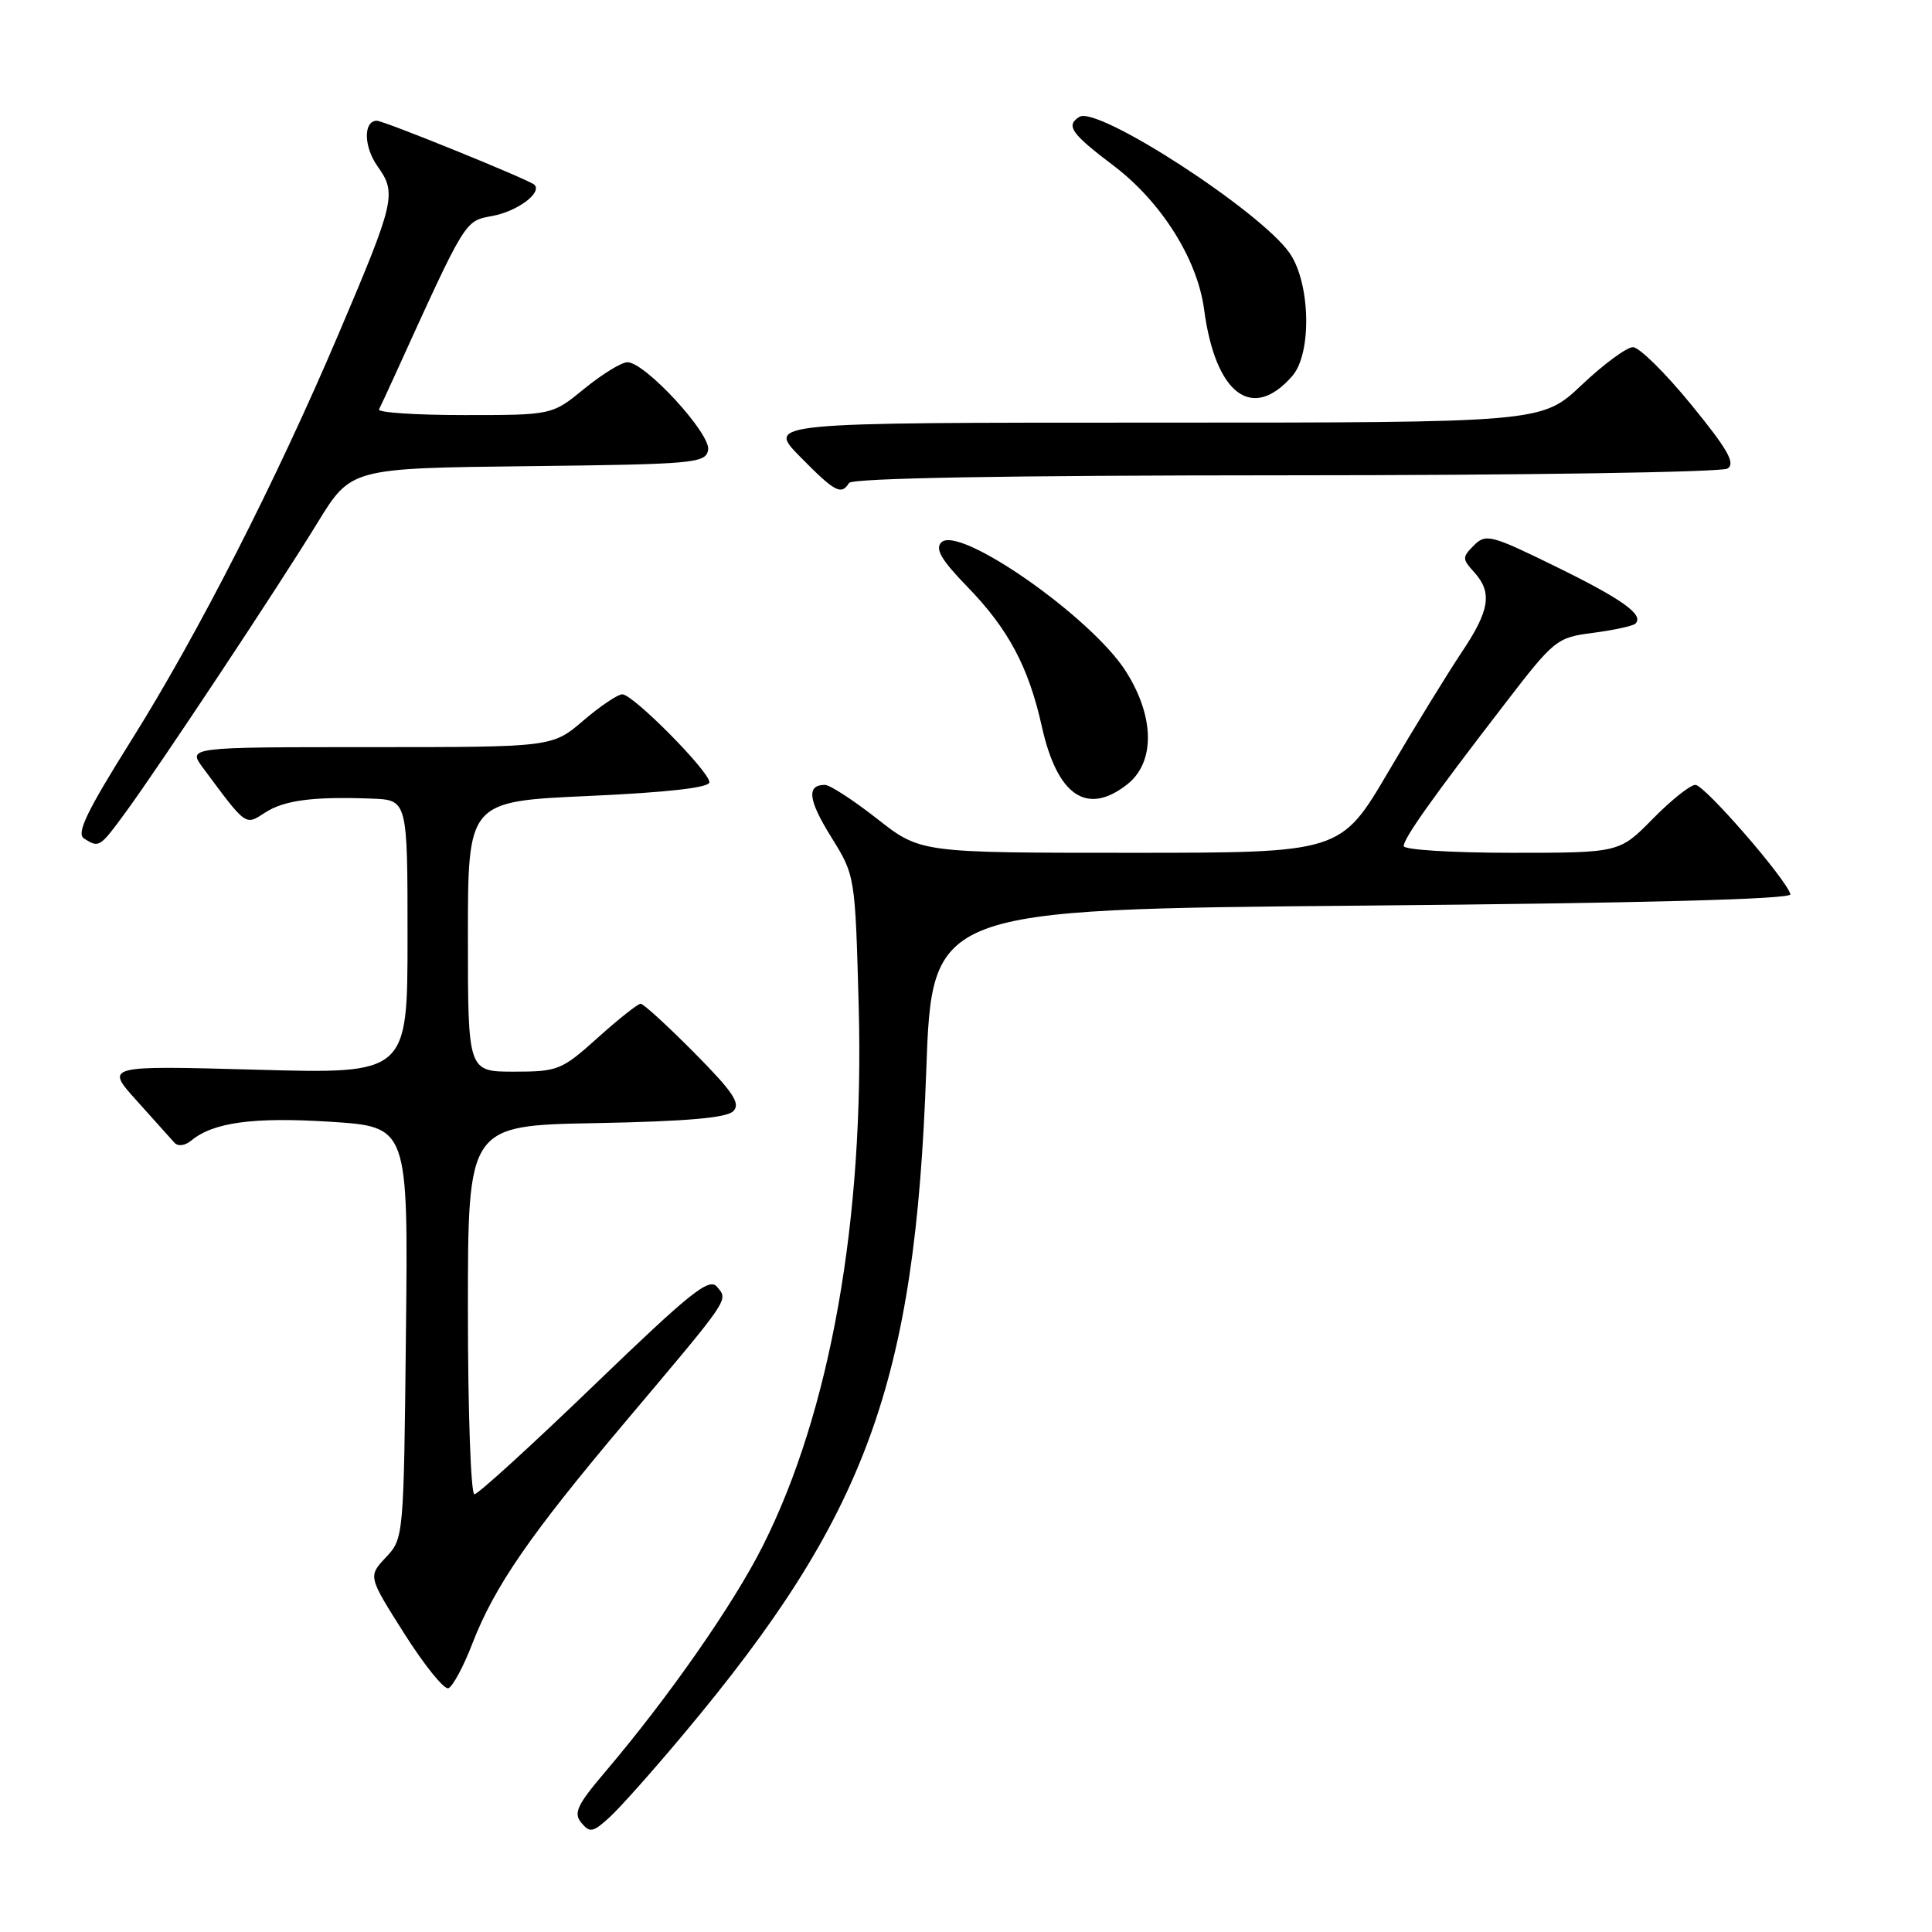 <?xml version="1.0" encoding="UTF-8" standalone="no"?>
<!DOCTYPE svg PUBLIC "-//W3C//DTD SVG 1.1//EN" "http://www.w3.org/Graphics/SVG/1.1/DTD/svg11.dtd" >
<svg xmlns="http://www.w3.org/2000/svg" xmlns:xlink="http://www.w3.org/1999/xlink" version="1.1" viewBox="0 0 256 256">
 <g >
 <path fill="currentColor"
d=" M 90.61 229.74 C 114.84 200.82 121.26 183.27 122.73 141.95 C 123.50 120.50 123.50 120.50 180.50 120.00 C 217.76 119.67 237.41 119.15 237.24 118.50 C 236.74 116.53 225.86 104.00 224.65 104.00 C 223.97 104.00 221.43 106.03 219.00 108.50 C 214.58 113.00 214.58 113.00 200.29 113.00 C 192.43 113.00 186.00 112.60 186.00 112.11 C 186.00 111.07 189.79 105.73 199.32 93.36 C 205.97 84.71 206.25 84.48 211.13 83.85 C 213.88 83.49 216.39 82.94 216.71 82.63 C 217.87 81.47 214.97 79.39 206.08 75.04 C 197.57 70.87 196.88 70.69 195.31 72.26 C 193.74 73.83 193.74 74.06 195.32 75.80 C 197.78 78.51 197.41 80.88 193.64 86.49 C 191.80 89.25 187.44 96.34 183.97 102.25 C 177.65 113.00 177.65 113.00 149.81 113.00 C 121.96 113.00 121.96 113.00 116.23 108.50 C 113.08 106.03 109.96 104.00 109.31 104.00 C 106.84 104.00 107.08 106.00 110.15 110.93 C 113.31 116.02 113.31 116.02 113.78 133.26 C 114.55 161.56 110.03 187.04 101.09 204.81 C 97.20 212.56 88.61 224.87 80.22 234.75 C 76.46 239.17 75.96 240.24 77.03 241.53 C 78.15 242.89 78.58 242.81 80.79 240.78 C 82.16 239.53 86.58 234.56 90.61 229.74 Z  M 62.59 217.78 C 65.55 210.16 70.17 203.46 82.76 188.52 C 96.91 171.74 96.52 172.33 95.01 170.51 C 93.96 169.25 91.50 171.23 78.75 183.51 C 70.48 191.48 63.33 198.00 62.86 198.00 C 62.39 198.00 62.00 187.00 62.00 173.57 C 62.00 149.13 62.00 149.13 78.95 148.82 C 90.89 148.59 96.28 148.13 97.16 147.24 C 98.17 146.23 97.16 144.71 91.99 139.49 C 88.45 135.92 85.26 133.00 84.89 133.00 C 84.52 133.00 81.96 135.03 79.21 137.50 C 74.43 141.80 73.93 142.00 68.10 142.00 C 62.00 142.00 62.00 142.00 62.00 124.10 C 62.00 106.19 62.00 106.19 78.00 105.47 C 88.44 105.00 94.00 104.37 94.00 103.65 C 94.00 102.22 83.89 92.00 82.46 92.00 C 81.86 92.00 79.52 93.57 77.27 95.50 C 73.18 99.00 73.18 99.00 49.02 99.00 C 24.86 99.00 24.86 99.00 26.90 101.75 C 32.69 109.55 32.47 109.39 35.10 107.69 C 37.64 106.03 41.49 105.53 49.25 105.82 C 54.00 106.00 54.00 106.00 54.00 124.15 C 54.00 142.30 54.00 142.30 33.96 141.74 C 13.92 141.19 13.92 141.19 18.11 145.84 C 20.42 148.40 22.67 150.91 23.11 151.41 C 23.59 151.94 24.51 151.82 25.36 151.12 C 28.26 148.71 33.63 147.99 43.79 148.64 C 54.09 149.30 54.09 149.30 53.79 176.57 C 53.50 203.68 53.49 203.86 51.13 206.36 C 48.77 208.88 48.77 208.88 53.57 216.46 C 56.21 220.63 58.84 223.89 59.41 223.70 C 59.97 223.51 61.41 220.85 62.59 217.78 Z  M 16.59 107.71 C 21.02 101.67 36.87 77.77 42.07 69.27 C 46.50 62.04 46.50 62.04 69.99 61.77 C 92.01 61.52 93.50 61.38 93.83 59.63 C 94.24 57.52 85.49 48.00 83.14 48.00 C 82.35 48.00 79.78 49.58 77.43 51.50 C 73.16 55.00 73.16 55.00 61.50 55.00 C 55.08 55.00 50.01 54.66 50.22 54.25 C 50.43 53.84 51.40 51.76 52.36 49.64 C 61.83 28.83 61.54 29.31 65.27 28.61 C 68.58 27.99 71.87 25.53 70.81 24.48 C 70.18 23.84 50.87 16.00 49.94 16.00 C 48.13 16.00 48.18 19.44 50.03 22.04 C 52.59 25.63 52.35 26.65 44.86 44.26 C 36.56 63.77 26.24 84.00 17.39 98.11 C 11.48 107.54 10.08 110.44 11.14 111.11 C 13.12 112.37 13.22 112.31 16.59 107.71 Z  M 149.37 103.93 C 153.08 101.00 153.01 94.98 149.18 88.95 C 144.61 81.76 127.08 69.52 124.73 71.87 C 123.87 72.73 124.74 74.21 128.19 77.76 C 133.61 83.34 136.29 88.37 138.04 96.23 C 140.09 105.46 144.02 108.13 149.37 103.93 Z  M 112.50 64.00 C 112.90 63.35 133.28 62.99 170.31 62.98 C 201.76 62.98 228.13 62.57 228.90 62.09 C 229.99 61.39 228.94 59.55 224.08 53.60 C 220.67 49.42 217.20 46.00 216.38 46.00 C 215.55 46.00 212.50 48.25 209.59 51.00 C 204.31 56.00 204.31 56.00 152.95 56.00 C 101.58 56.00 101.58 56.00 106.00 60.50 C 110.61 65.19 111.47 65.66 112.50 64.00 Z  M 171.25 49.80 C 173.84 46.81 173.64 37.55 170.90 33.56 C 167.09 28.02 145.45 13.98 143.03 15.48 C 141.18 16.63 141.93 17.70 147.50 21.91 C 153.86 26.71 158.66 34.32 159.55 41.00 C 161.04 52.25 165.94 55.94 171.25 49.80 Z "/>
</g>
</svg>